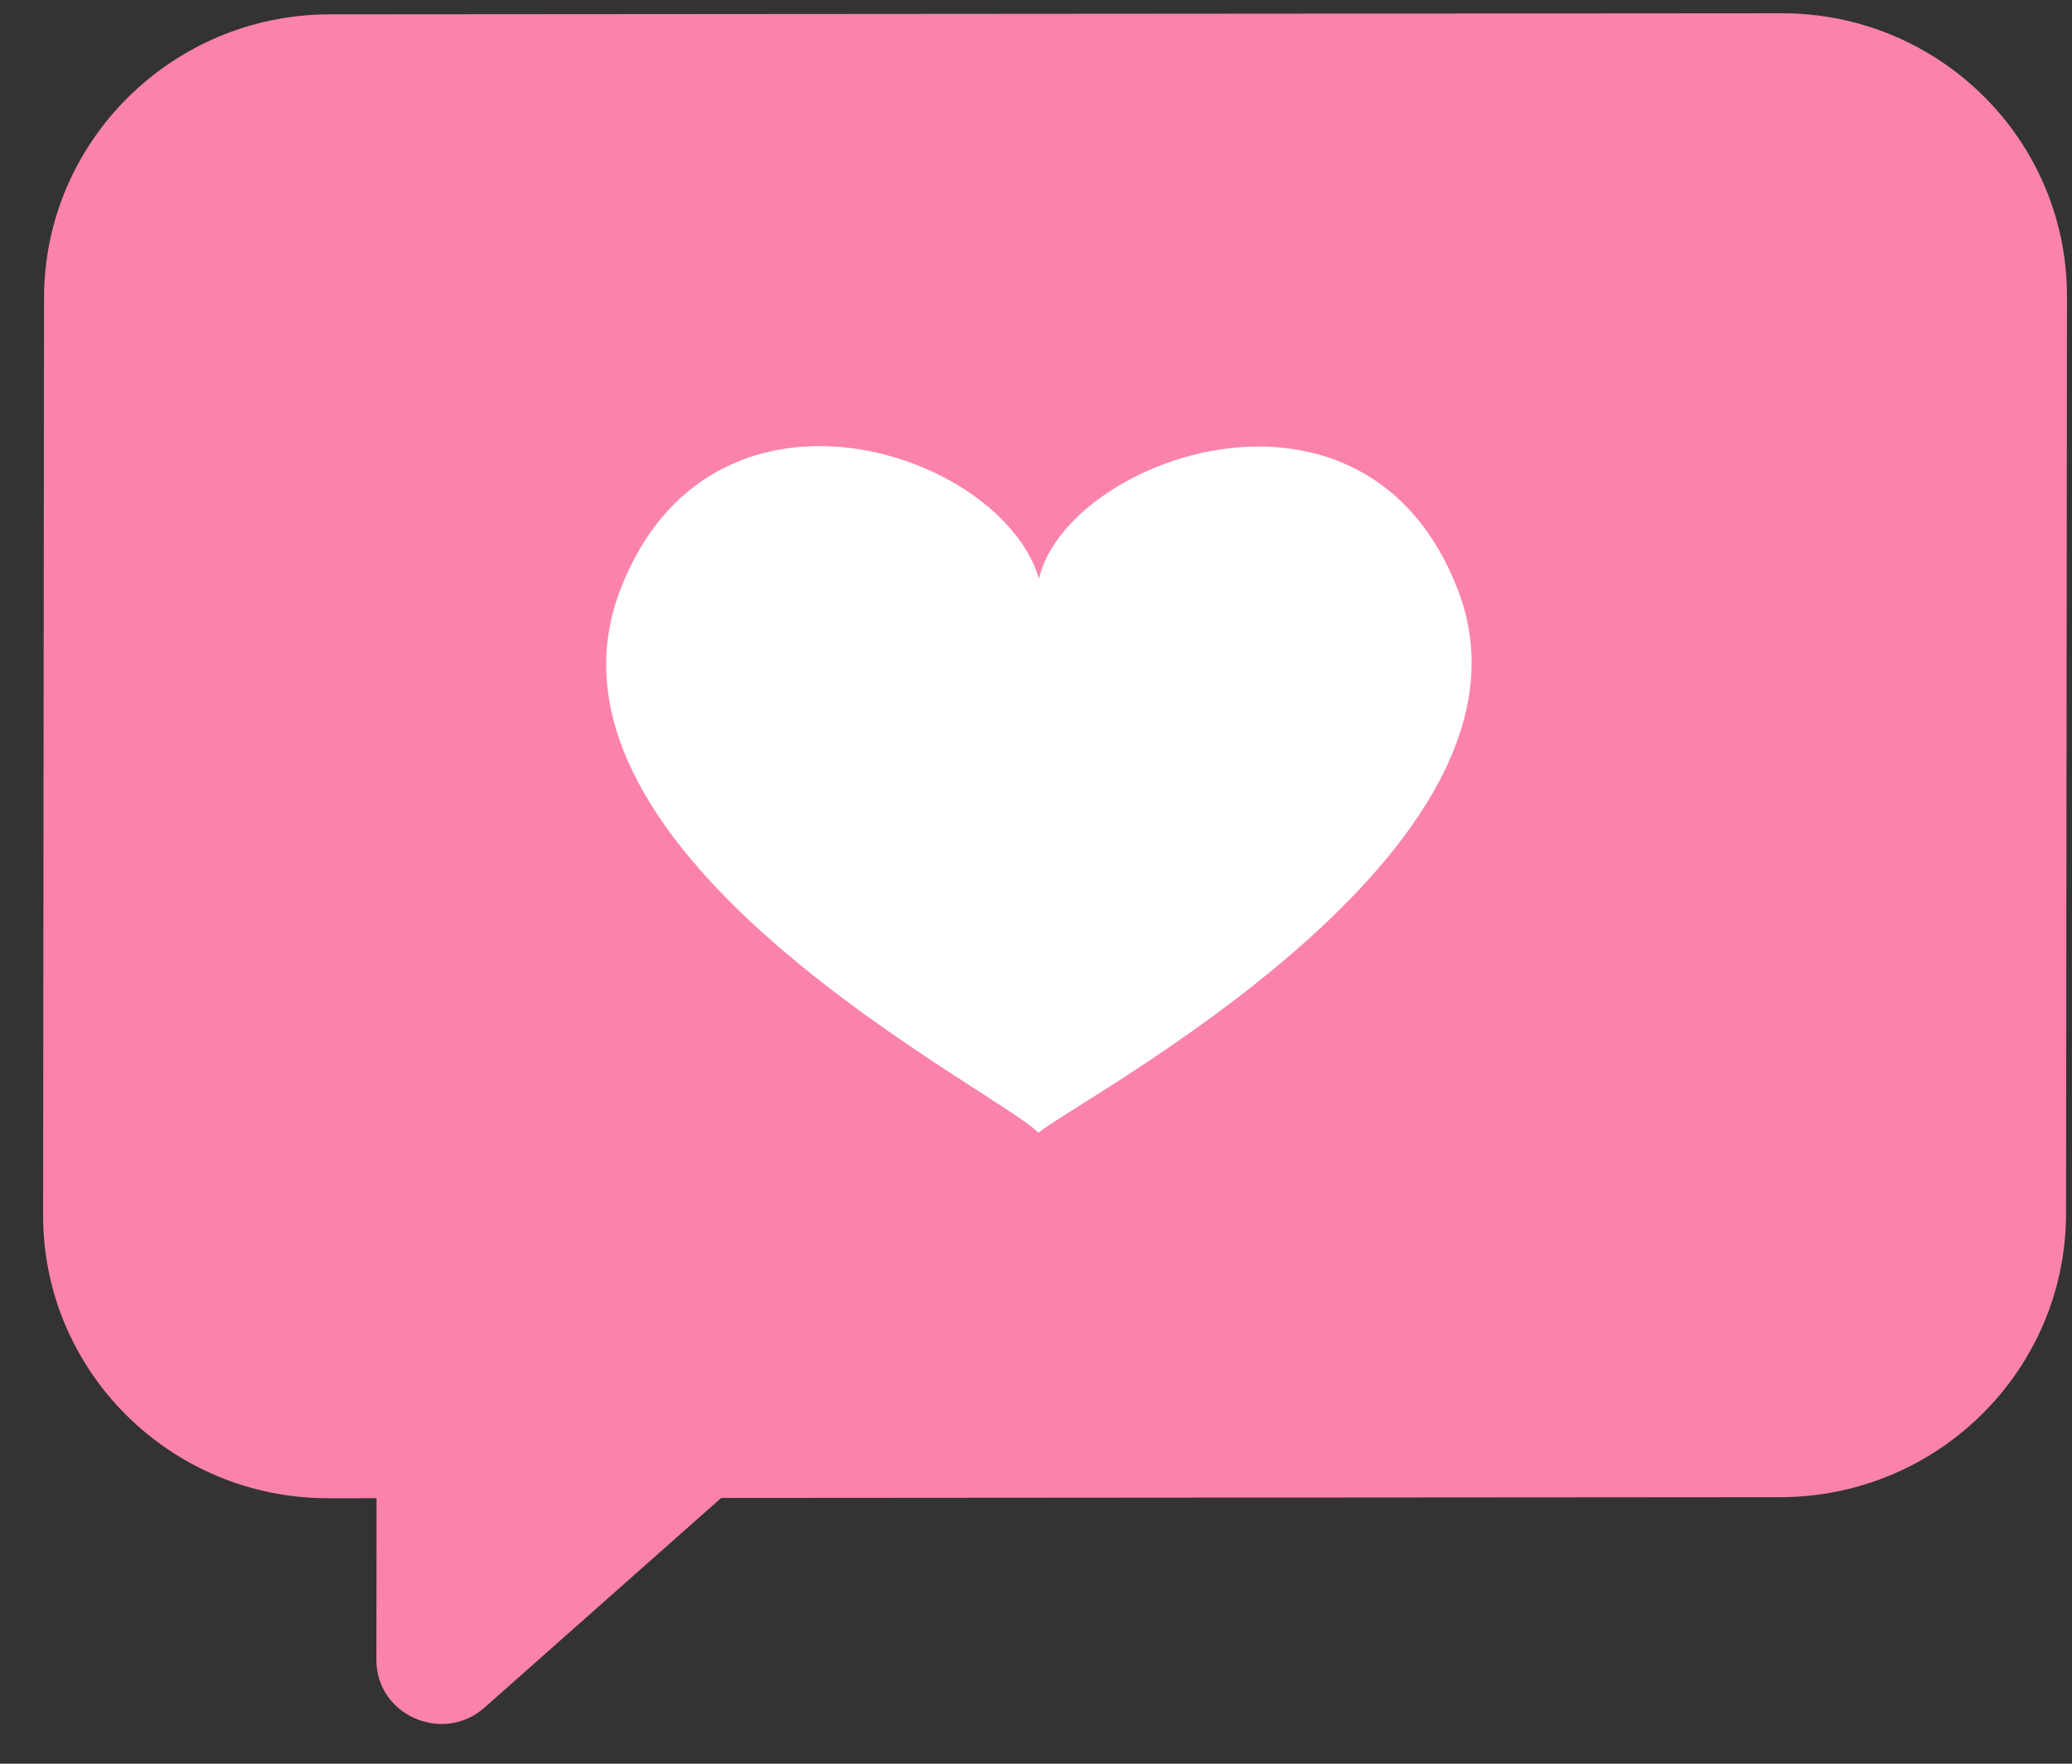 <svg width="47" height="40" viewBox="0 0 47 40" fill="none" xmlns="http://www.w3.org/2000/svg">
<rect x="0" y="0" width="47" height="40" fill="#333333" stroke="none"/>
<path d="M40.416 0.301L7.483 0.325C3.906 0.328 1.003 3.207 0.999 6.757L0.978 27.557C0.974 31.106 3.871 33.981 7.448 33.979L40.382 33.955C43.959 33.952 46.861 31.072 46.865 27.523L46.886 6.723C46.89 3.174 43.993 0.298 40.416 0.301Z" fill="#FB83AB"/>
<path d="M33.08 13.404C30.99 7.916 24.196 10.389 23.568 13.124C22.701 10.204 16.084 8.032 14.054 13.419C11.805 19.432 22.769 24.801 23.553 25.693C24.344 24.99 35.321 19.306 33.08 13.404Z" fill="white"/>
<path d="M8.542 31.685L18.944 31.683L10.99 38.727C10.044 39.564 8.534 38.897 8.538 37.643L8.544 31.698L8.542 31.685Z" fill="#FB83AB"/>
</svg>
